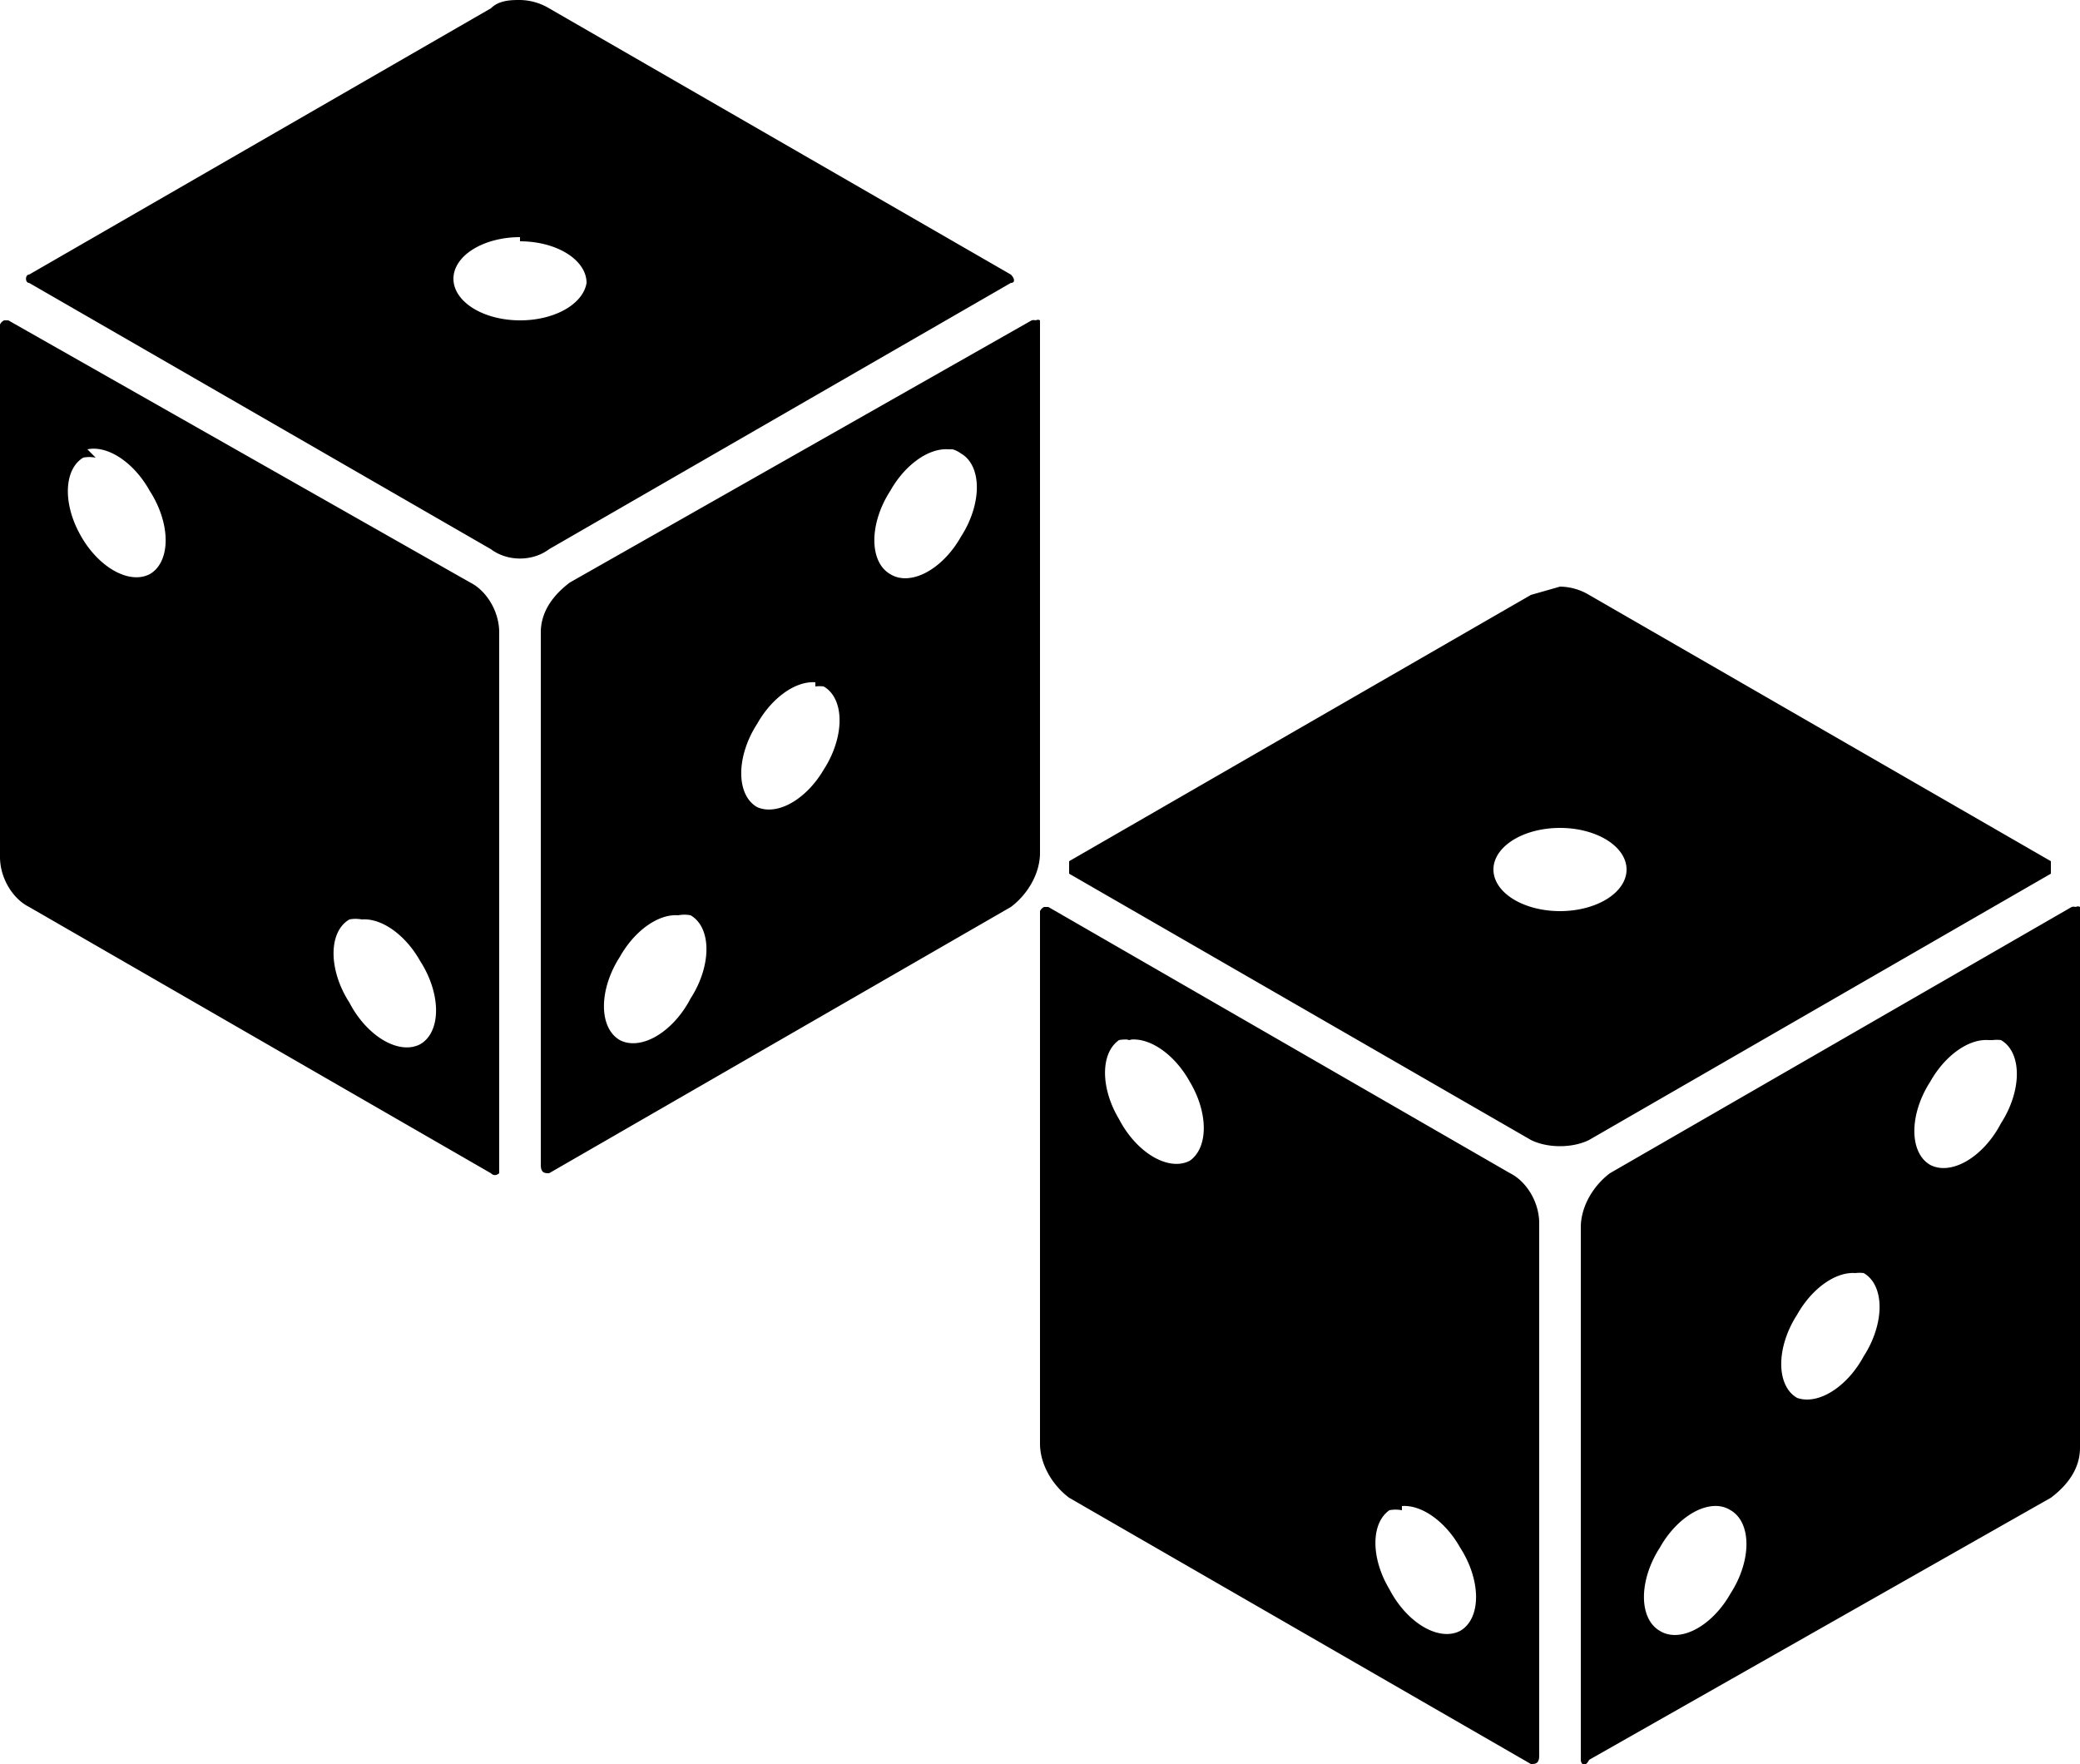 <svg xmlns="http://www.w3.org/2000/svg" xml:space="preserve" viewBox="0 0 50 42.4"><path d="m37.5 14.1-.7.2-11.1 6.4v.3l11.1 6.4c.4.2 1 .2 1.4 0L49.3 21v-.3l-11.1-6.4a1.4 1.4 0 0 0-.7-.2zm0 5.8a1.6 1 0 0 1 1.6 1 1.6 1 0 0 1-1.6 1 1.6 1 0 0 1-1.6-1 1.6 1 0 0 1 1.6-1zm-12.4 1.9a.2.2 0 0 0-.1.1v12.8c0 .5.3 1 .7 1.3l11.1 6.4c.1 0 .2 0 .2-.2V29.4c0-.5-.3-1-.7-1.2l-11.1-6.4zm2 3.2a1.6 1 60 0 1 1.5 1 1.6 1 60 0 1 0 1.9 1.6 1 60 0 1-1.7-1 1.6 1 60 0 1 0-1.9 1.6 1 60 0 1 .3 0zm6.6 11.2a1.6 1 60 0 1 1.4 1 1.6 1 60 0 1 0 2 1.6 1 60 0 1-1.7-1 1.6 1 60 0 1 0-1.9 1.6 1 60 0 1 .3 0zm16.2-14.4a.2.2 0 0 0-.1 0l-11.1 6.4c-.4.3-.7.8-.7 1.3v12.8c0 .1.1.2.2 0L49.3 36c.4-.3.7-.7.7-1.2v-13a.1.1 0 0 0-.1 0zm-2 3.2a1 1.6 30 0 1 .2 0 1 1.6 30 0 1 0 2 1 1.6 30 0 1-1.7 1 1 1.6 30 0 1 0-2 1 1.6 30 0 1 1.4-1zm-3.3 5.6a1 1.6 30 0 1 .2 0 1 1.6 30 0 1 0 2 1 1.6 30 0 1-1.6 1 1 1.6 30 0 1 0-2 1 1.6 30 0 1 1.4-1zm-3.3 5.6a1 1.6 30 0 1 .3.1 1 1.6 30 0 1 0 2 1 1.6 30 0 1-1.7.9 1 1.6 30 0 1 0-2 1 1.6 30 0 1 1.4-1zM12.5 0c-.2 0-.5 0-.7.2L.7 6.6c-.1 0-.1.2 0 .2l11.1 6.4c.4.3 1 .3 1.4 0l11.1-6.4c.1 0 .1-.1 0-.2L13.2.2a1.4 1.4 0 0 0-.7-.2zm0 5.8a1.6 1 0 0 1 1.6 1 1.6 1 0 0 1-1.6.9 1.6 1 0 0 1-1.6-1 1.6 1 0 0 1 1.6-1zM.1 7.7a.2.2 0 0 0-.1.1v12.8c0 .5.3 1 .7 1.2l11.1 6.4c.1.1.2 0 .2 0v-13c0-.5-.3-1-.7-1.2L.2 7.7zm2 3.1a1.6 1 60 0 1 1.5 1 1.6 1 60 0 1 0 2 1.6 1 60 0 1-1.7-1A1.6 1 60 0 1 2 11a1.6 1 60 0 1 .3 0zm6.6 11.3a1.6 1 60 0 1 1.4 1 1.6 1 60 0 1 0 2 1.6 1 60 0 1-1.7-1 1.6 1 60 0 1 0-2 1.6 1 60 0 1 .3 0zM24.9 7.7a.2.2 0 0 0-.1 0L13.7 14c-.4.3-.7.7-.7 1.2V28c0 .2.1.2.2.2l11.1-6.4c.4-.3.7-.8.7-1.3V7.7a.1.1 0 0 0-.1 0zm-2 3.1a1 1.6 30 0 1 .2.1 1 1.6 30 0 1 0 2 1 1.6 30 0 1-1.7.9 1 1.6 30 0 1 0-2 1 1.6 30 0 1 1.4-1zm-3.3 5.7a1 1.6 30 0 1 .2 0 1 1.6 30 0 1 0 2 1 1.6 30 0 1-1.6.9 1 1.6 30 0 1 0-2 1 1.6 30 0 1 1.4-1zM16.3 22a1 1.6 30 0 1 .3 0 1 1.6 30 0 1 0 2 1 1.6 30 0 1-1.7 1 1 1.6 30 0 1 0-2 1 1.6 30 0 1 1.4-1z"/></svg>
